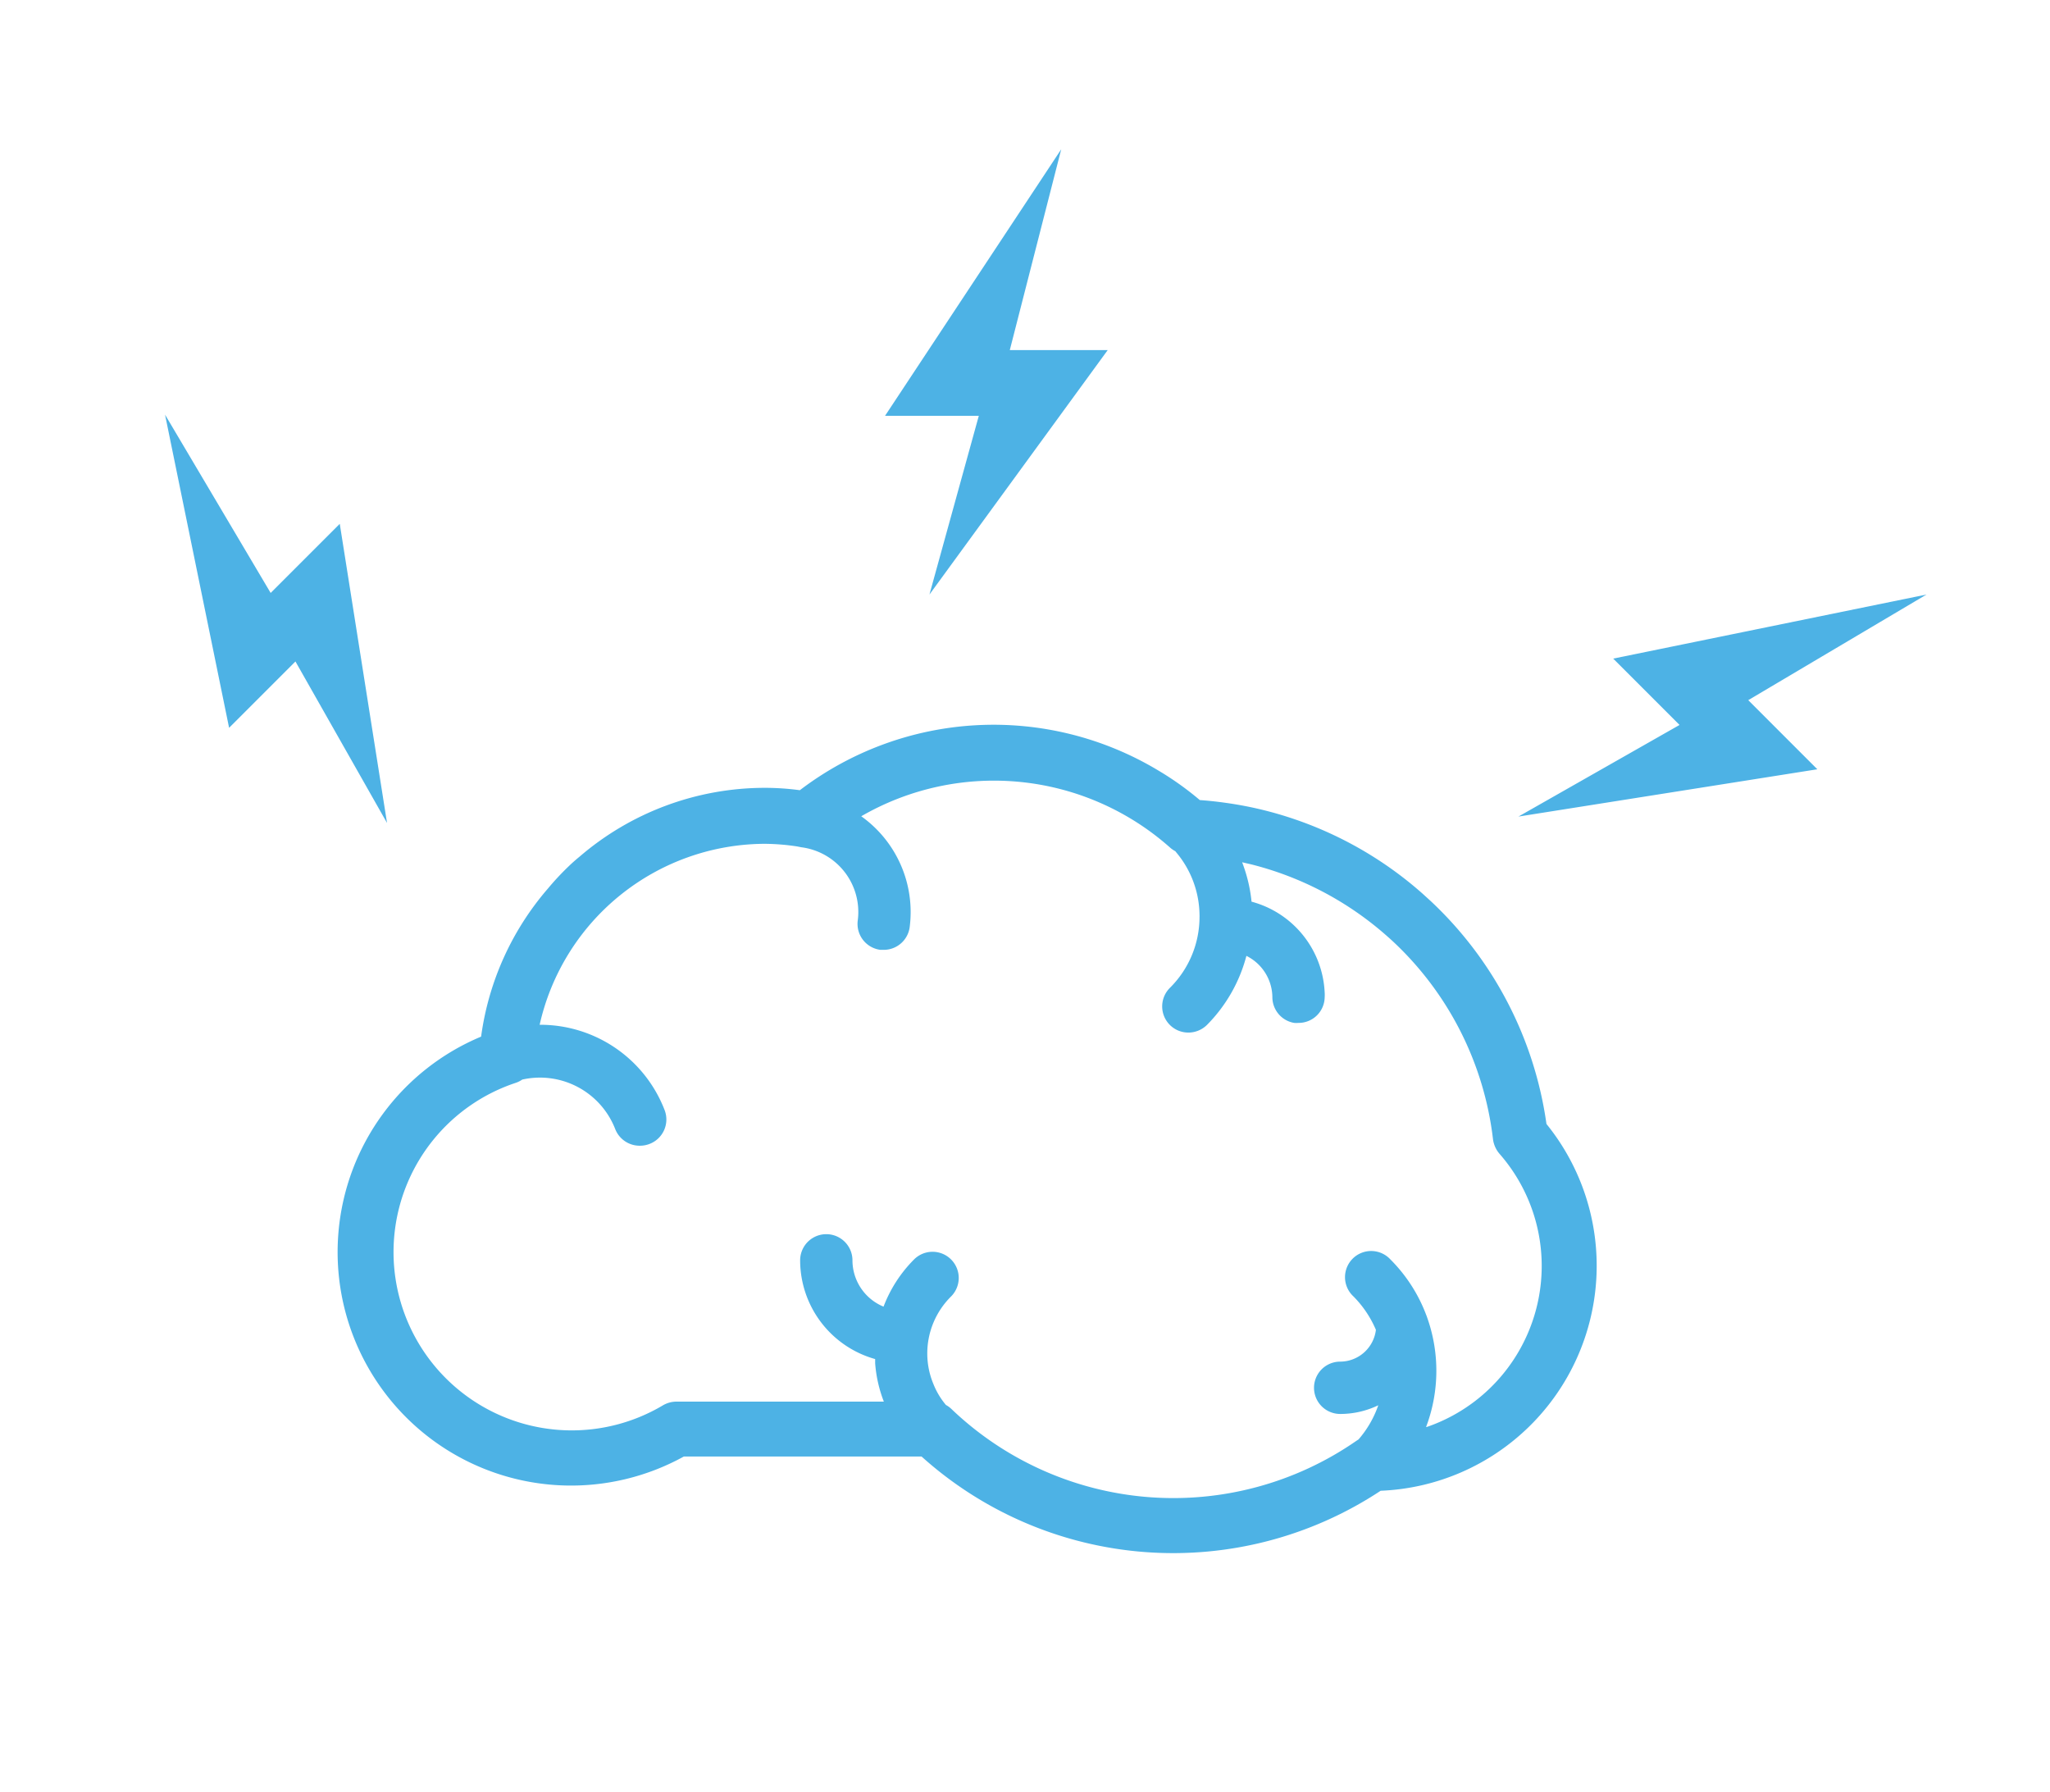 <svg xmlns="http://www.w3.org/2000/svg" viewBox="0 0 207.68 181.49"><defs><style>.cls-1{fill:#4db2e5;}</style></defs><title>brain</title><g id="Layer_2" data-name="Layer 2"><path class="cls-1" d="M156.67,113.86a38.21,38.21,0,0,0-11.75-22.61l-.78-.71A38.08,38.08,0,0,0,131.21,83a37.44,37.44,0,0,0-7.11-1.69c-.85-.12-1.69-.21-2.55-.27a30.79,30.79,0,0,0-4.21-3,32.37,32.37,0,0,0-36.31,2,26.81,26.81,0,0,0-3.58-.24A28.81,28.81,0,0,0,58.68,86.8l-.1.08c-.31.26-.63.54-.94.84A27,27,0,0,0,55.51,90,28.82,28.82,0,0,0,48.74,105a23.65,23.65,0,1,0,20.54,42.53H93.36A38.11,38.11,0,0,0,139.87,151a22.81,22.81,0,0,0,16.8-37.15Zm-12.19,30.66a16.09,16.09,0,0,0,.09-11.1,1.51,1.51,0,0,0-.07-.19,15.82,15.82,0,0,0-3.65-5.67,2.65,2.65,0,1,0-3.74,3.75,10.84,10.84,0,0,1,2.28,3.39,3.66,3.66,0,0,1-3.62,3.22,2.65,2.65,0,1,0,0,5.3,8.86,8.86,0,0,0,3.86-.88,10.54,10.54,0,0,1-2,3.46l-.23.15a32.53,32.53,0,0,1-41-3.22,2.59,2.59,0,0,0-.57-.42,7.68,7.68,0,0,1-1.28-2.15,8,8,0,0,1-.61-3.06,8.12,8.12,0,0,1,2.41-5.78,2.65,2.65,0,1,0-3.75-3.75,13.62,13.62,0,0,0-3.09,4.78,5.08,5.08,0,0,1-3.15-4.69,2.65,2.65,0,0,0-5.3,0,10.4,10.4,0,0,0,7.6,10c0,.15,0,.29,0,.43a13.45,13.45,0,0,0,.88,3.88h-21a2.73,2.73,0,0,0-1.42.4,18.06,18.06,0,1,1-14.9-32.68,2.65,2.65,0,0,0,.69-.34,8.18,8.18,0,0,1,9.41,5,2.66,2.66,0,0,0,2.48,1.7,2.71,2.71,0,0,0,1-.18,2.65,2.65,0,0,0,1.53-3.43,13.5,13.5,0,0,0-12.66-8.64A23.47,23.47,0,0,1,77.44,85.47a22.85,22.85,0,0,1,3.34.27l.4.08a6.61,6.61,0,0,1,5.72,7.39,2.65,2.65,0,0,0,2.29,3l.35,0a2.65,2.65,0,0,0,2.62-2.32,11.91,11.91,0,0,0-4.91-11.21,26.86,26.86,0,0,1,31.33,3.21,2.75,2.75,0,0,0,.49.33l.06.08a10,10,0,0,1,2.39,6.41.81.81,0,0,1,0,.16,10.11,10.11,0,0,1-3,7.19,2.65,2.65,0,0,0,1.87,4.53,2.69,2.69,0,0,0,1.88-.77,15.51,15.51,0,0,0,4-7A4.72,4.72,0,0,1,128.9,101a2.65,2.65,0,0,0,2.21,2.61,3.14,3.14,0,0,0,.44,0A2.64,2.64,0,0,0,134.2,101a3.35,3.35,0,0,0,0-.46,10,10,0,0,0-7.41-9.21,15.07,15.07,0,0,0-.66-3.16c-.09-.28-.19-.56-.29-.83l.91.21a32.82,32.82,0,0,1,13.46,7c.31.27.63.55.93.83a32.59,32.59,0,0,1,10.11,20,2.83,2.83,0,0,0,.68,1.51,17.24,17.24,0,0,1-7.42,27.66ZM94.16,60.22l5-18.1h-9.5l17.85-27-5.21,20.34h9.92ZM39.21,83.36,29.93,67l-6.72,6.72L16.72,42l10.7,18.06,7-7Zm114.62-.65,16.32-9.28-6.72-6.72,31.74-6.49-18.06,10.7,7,7Z"/></g></svg>